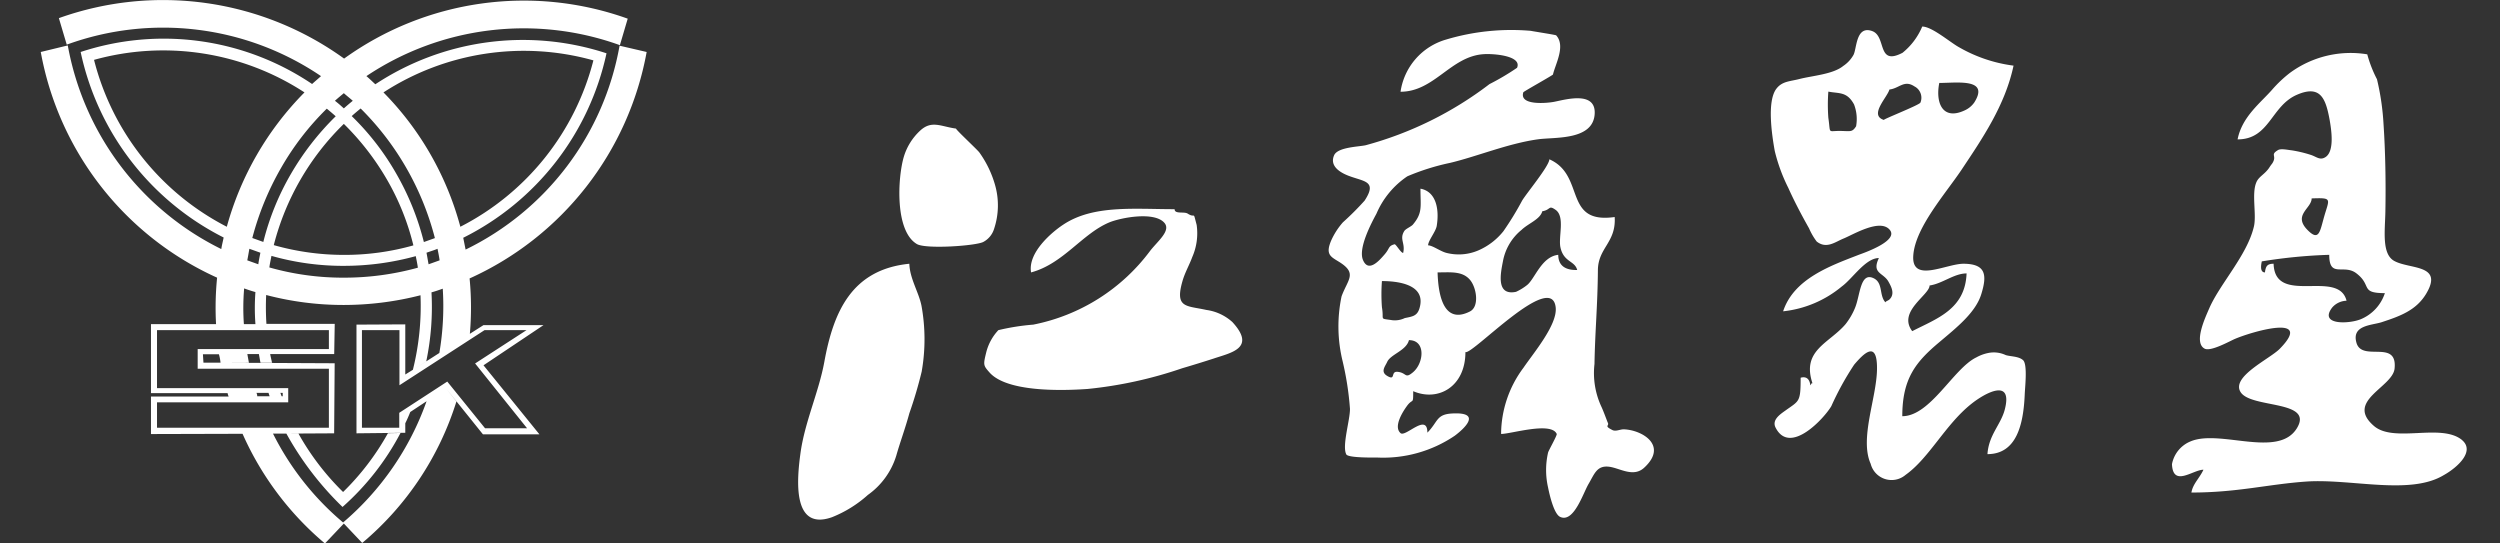 <svg xmlns="http://www.w3.org/2000/svg" width="184" height="40" viewBox="0 0 184 40">
  <rect x="0" y="0" width="184" height="40" fill="#333333" stroke="none"/>
  <defs>
    <style>
      .cls-1 {
        fill: rgba(119,189,255,0);
      }

      .cls-2 {
        fill: #fff;
        fill-rule: evenodd;
      }

      .cls-3 {
        fill: none;
      }
    </style>
  </defs>
  <g id="logo" transform="translate(-36 -12)">
    <rect id="矩形_2_拷贝" data-name="矩形 2 拷贝" class="cls-1" width="184" height="40" transform="translate(36 12)"/>
    <g id="组_3" data-name="组 3" transform="translate(38.4 11.512)">
      <g id="组_1" data-name="组 1" transform="translate(0.6 0.488)">
        <path id="路径_1" data-name="路径 1" class="cls-2" d="M31.868,18.857l-.174-.869A19.855,19.855,0,0,0,42.239,4.411,19.733,19.733,0,0,0,25.224,6.69c-.212-.193-.425-.406-.657-.6A20.83,20.83,0,0,1,43.224,3.812L43.8,1.862A22.642,22.642,0,0,0,22.926,4.8,22.759,22.759,0,0,0,1.933,1.823l.579,1.951A20.716,20.716,0,0,1,21.227,6.091c-.212.193-.444.386-.657.579A19.537,19.537,0,0,0,3.536,4.314,19.951,19.951,0,0,0,14.061,17.969c-.058.29-.135.579-.174.85A20.826,20.826,0,0,1,2.589,3.831L.6,4.314A22.664,22.664,0,0,0,13.578,20.924a22.46,22.46,0,0,0-.077,3.418H8.712v5.079h5.639a1.249,1.249,0,0,0,.077.251H8.712v2.762l6.74-.019a22.393,22.393,0,0,0,6.064,8.073l1.391-1.468,1.352,1.429a22.224,22.224,0,0,0,6.933-10.41l-.734-.927,2.685,3.341H37.3l-4.114-5.079L37.6,24.419H33.181l-1,.637a22.1,22.1,0,0,0-.019-4.075A22.756,22.756,0,0,0,45.194,4.314L43.2,3.851A20.707,20.707,0,0,1,31.868,18.857ZM41.274,4.932a19.062,19.062,0,0,1-9.792,12.245,22.368,22.368,0,0,0-2.221-5.369,22.151,22.151,0,0,0-3.438-4.519A18.981,18.981,0,0,1,41.274,4.932ZM29.357,22.005c.29-.077.56-.174.83-.27a20.436,20.436,0,0,1-.251,4.732l-1.873,1.2.908-.579A19.484,19.484,0,0,0,29.357,22.005Zm-.367-2.916c.27-.1.541-.174.811-.29.058.29.116.56.155.85l-.811.29C29.087,19.649,29.048,19.379,28.99,19.089Zm-1.506-6.277a20.738,20.738,0,0,1,2.124,5.2l-.811.29a19.607,19.607,0,0,0-2.047-5.06,19.028,19.028,0,0,0-3.264-4.21c.212-.193.425-.367.657-.56A20.635,20.635,0,0,1,27.484,12.812Zm-4.577,7.242A19.887,19.887,0,0,0,28.2,19.34c.058.29.116.56.155.85a20.365,20.365,0,0,1-5.446.734,19.8,19.8,0,0,1-5.485-.753c.039-.29.1-.56.155-.85A19.314,19.314,0,0,0,22.907,20.055ZM17.75,18.529a19.044,19.044,0,0,1,5.157-8.923,19.3,19.3,0,0,1,3.148,4.056,18.268,18.268,0,0,1,1.97,4.886,18.609,18.609,0,0,1-5.118.7A18.894,18.894,0,0,1,17.75,18.529ZM22.907,7.346c.212.193.444.367.657.56-.212.174-.444.367-.657.56-.212-.193-.425-.386-.657-.56C22.463,7.713,22.675,7.54,22.907,7.346ZM21.651,8.486c.212.174.444.367.657.56a20.015,20.015,0,0,0-3.3,4.249,19.176,19.176,0,0,0-2.028,5l-.811-.29a21.028,21.028,0,0,1,2.105-5.137A20.076,20.076,0,0,1,21.651,8.486ZM16.4,24.342h-.85a17.037,17.037,0,0,1,.019-2.627c.27.1.56.193.83.27A15.991,15.991,0,0,0,16.4,24.342Zm-.6-4.693c.058-.29.1-.56.155-.85l.811.29c-.058.29-.116.56-.155.85ZM4.521,4.894A19.021,19.021,0,0,1,20.01,7.289a22.542,22.542,0,0,0-5.717,9.888A19.082,19.082,0,0,1,4.521,4.894ZM9.156,31.971V30.1h9.657V29.055H9.156V24.786h12.65v1.391H12.149v1.448h9.657v4.345H9.156Zm7.32-2.569h.888c.019.077.058.174.077.251h-.908A.6.6,0,0,0,16.475,29.4Zm1.758,0h.174v.251H18.33C18.291,29.576,18.272,29.479,18.233,29.4Zm-4.4-2.221H12.574l-.039-.618h1.178A3.478,3.478,0,0,1,13.83,27.181Zm9.019,11.762A20.56,20.56,0,0,1,17.692,32.4h.985A22.875,22.875,0,0,0,22.81,37.8a19.118,19.118,0,0,0,4.268-5.446l-.927.019a18.769,18.769,0,0,1-3.3,4.326A19,19,0,0,1,19.566,32.4h-.773l3.4-.019.039-5.157-8.112-.039h1.8l-.116-.637h.85l.116.637h.85c-.039-.212-.1-.425-.135-.637h4.712l.039-2.221H17.209A19.534,19.534,0,0,1,17.19,22.2a22.373,22.373,0,0,0,5.7.734,22.831,22.831,0,0,0,5.659-.715,19.412,19.412,0,0,1-.56,5.485l-.56.348V24.361l-3.592.019v8l3.592-.039v-.7c.135-.27.251-.541.367-.83l1.2-.792A20.817,20.817,0,0,1,22.849,38.943Zm10.41-14.157h3.09l-3.785,2.453,3.824,4.77H33.3l-2.781-3.438-3.534,2.3v1.1H24.239V24.786H27v4.056Zm145.525,8.073c-1.545-1.236-5,.251-6.47-1.024C170.189,30,173.685,29,173.84,27.625c.232-2.2-2.376-.483-2.8-1.893-.386-1.313,1.1-1.294,1.835-1.526,1.352-.444,2.549-.869,3.283-2.086,1.313-2.182-1.159-1.8-2.318-2.414-.966-.5-.7-2.24-.676-3.65.039-2.124,0-4.4-.135-6.412a18.608,18.608,0,0,0-.483-3.322,9.09,9.09,0,0,1-.715-1.835,7.538,7.538,0,0,0-5.7,1.371,9.056,9.056,0,0,0-1.275,1.2c-.869,1-2.24,2.009-2.569,3.689,2.356,0,2.453-2.453,4.365-3.283,1.738-.753,2.124.27,2.414,1.873.116.676.367,2.24-.29,2.7-.425.29-.676-.019-1.12-.155a9.256,9.256,0,0,0-1.371-.328c-.232-.019-.811-.155-1.024-.019-.618.367-.039.386-.425.985a3.413,3.413,0,0,0-.232.328c-.348.5-.773.637-.946,1.082-.348.85.039,2.376-.174,3.245-.5,2.105-2.491,4.191-3.283,6.006-.29.676-1.178,2.549-.328,2.974.464.212,1.8-.541,2.2-.715,1.2-.521,5.891-1.912,3.322.715-.734.753-3.631,2.067-2.878,3.206.792,1.2,5.408.56,4.133,2.646-1.371,2.24-5.659.058-7.822.966a2.26,2.26,0,0,0-1.371,1.68c.077,1.719,1.545.406,2.318.406-.309.657-.773,1.024-.888,1.68,3.418,0,5.659-.618,8.5-.811,3.283-.212,7.59,1.024,10.062-.464C178.455,34.906,179.807,33.69,178.784,32.859ZM167.737,15.091c1.622-.058,1.275.019.869,1.526-.27.985-.367,1.622-1.178.792C166.346,16.308,167.737,15.825,167.737,15.091Zm1.526,8.015a1.444,1.444,0,0,1,1.043-.483c-.6-2.376-5.272.406-5.369-2.723-.483,0-.579.193-.637.637-.406,0-.27-.618-.232-.811a37.8,37.8,0,0,1,4.964-.483c0,1.758,1.082.637,2.009,1.371,1.159.888.232,1.448,2.086,1.448a3.128,3.128,0,0,1-1.8,1.931C170.44,24.342,168.239,24.419,169.262,23.106ZM64.527,19.9c-4.23.425-5.582,3.515-6.257,7.223-.406,2.221-1.448,4.442-1.758,6.74-.251,1.854-.637,5.736,2.318,4.693a8.842,8.842,0,0,0,2.646-1.642,5.529,5.529,0,0,0,2.086-2.878c.29-1.024.657-1.989.966-3.129a31.516,31.516,0,0,0,.908-3.071,13.718,13.718,0,0,0-.019-4.867C65.2,21.947,64.565,21,64.527,19.9Zm80.691,6.721a2.051,2.051,0,0,0-1.275-.155,3.027,3.027,0,0,0-.888.328c-1.68.811-3.38,4.326-5.446,4.326,0-2.781,1-4,2.723-5.446,1.255-1.062,2.665-2.163,3.09-3.534.444-1.429.328-2.221-1.275-2.24-1.294-.019-3.9,1.487-3.727-.637.155-2.028,2.337-4.481,3.534-6.257,1.545-2.318,3.225-4.77,3.843-7.687a10.8,10.8,0,0,1-4.172-1.448c-.734-.464-1.893-1.429-2.549-1.429a4.911,4.911,0,0,1-1.449,1.931c-1.912,1-1.159-1.217-2.24-1.6-1.2-.425-1.12,1.294-1.371,1.758a2.371,2.371,0,0,1-.753.811c-.753.618-2.279.715-3.245.966-.676.174-1.255.155-1.68.715-.7.927-.328,3.4-.116,4.577a12.666,12.666,0,0,0,1,2.723c.386.869.946,1.951,1.526,2.974a4.688,4.688,0,0,0,.56.966c.734.579,1.371.019,2.009-.232.7-.29,2.646-1.468,3.361-.637.676.773-1.642,1.622-2.24,1.835-2.086.811-4.809,1.758-5.6,4.172a8.081,8.081,0,0,0,4.326-1.835c.792-.579,1.738-2.086,2.723-2.086-.56,1.159.348,1.062.715,1.758.232.406.464.908.058,1.294-.077.077-.29.135-.29.212-.483-.521-.154-1.429-.869-1.777-1-.483-.985,1.255-1.371,2.182a4.97,4.97,0,0,1-.7,1.2c-1.2,1.41-3.245,1.912-2.433,4.345-.116,0-.077.077-.154.155-.058-.483-.309-.676-.715-.56,0,1.815-.1,1.68-1.12,2.414-.406.29-1.024.7-.715,1.275,1.062,2.047,3.592-.734,4.094-1.6a21.186,21.186,0,0,1,1.68-3.051c.676-.792,1.719-1.893,1.68.367-.039,2.124-1.294,5.079-.464,6.933a1.588,1.588,0,0,0,2.569.811c1.738-1.236,2.916-3.689,4.828-5.215.985-.792,3.09-1.97,2.472.406-.29,1.12-1.178,1.854-1.275,3.283,2.144,0,2.646-2.182,2.742-4.365.019-.56.212-2.163-.1-2.53C146.2,26.7,145.584,26.737,145.217,26.621ZM140.331,6.593c1.313,0,3.727-.367,2.569,1.448a1.731,1.731,0,0,1-.676.56C140.563,9.394,140.041,8.042,140.331,6.593ZM134.209,9.78c-.27.425-.386.367-1.043.348-1.1-.039-.811.309-1-.966a12.892,12.892,0,0,1,0-1.931c.792.155,1.371-.019,1.893.946A3,3,0,0,1,134.209,9.78ZM139.617,21.5c.946-.135,1.8-.888,2.723-.888-.1,2.646-2.2,3.322-4,4.249C137.241,23.415,139.617,22.2,139.617,21.5ZM136.256,9.316c-1.12-.348.251-1.661.406-2.24.715-.077,1.082-.734,1.835-.232a.936.936,0,0,1,.444,1.2C138.825,8.235,136.159,9.278,136.256,9.316ZM70.765,17.331a5.458,5.458,0,0,0,.077-3.206,7.717,7.717,0,0,0-1.159-2.414c-.155-.212-1.719-1.661-1.719-1.758-1.12-.155-1.8-.637-2.646.155a4.294,4.294,0,0,0-1.2,1.931c-.444,1.506-.676,5.446.966,6.412.657.386,4.326.135,4.886-.155A1.627,1.627,0,0,0,70.765,17.331ZM86.389,23.3c-1.468-.328-2.337-.116-1.758-2.124.174-.618.521-1.217.715-1.758a4.362,4.362,0,0,0,.328-2.376c-.29-1.1-.058-.444-.657-.83-.27-.174-.966.058-.966-.328-2.974,0-5.968-.328-8.169,1.12-.888.579-2.646,2.086-2.395,3.534,2.376-.637,3.766-2.858,5.775-3.689.869-.348,3.225-.792,4,0,.579.579-.425,1.352-1,2.086a14.134,14.134,0,0,1-8.614,5.446,16.638,16.638,0,0,0-2.569.406,3.7,3.7,0,0,0-.908,1.7c-.212.869-.193.908.27,1.429,1.255,1.391,5.06,1.352,7.2,1.2a30.827,30.827,0,0,0,6.972-1.526c.792-.232,1.6-.483,2.318-.715,1.255-.425,3.148-.753,1.371-2.685A3.567,3.567,0,0,0,86.389,23.3Zm30.747,8.788c-.29-.019-.618.193-.888.039-.637-.328-.155-.27-.328-.56-.019-.039-.328-.888-.483-1.2a5.874,5.874,0,0,1-.483-3.09c.039-2.337.232-4.365.251-6.876,0-1.68,1.352-2.047,1.236-3.94-3.824.541-2.124-3.071-4.809-4.249,0,.483-1.719,2.549-2.009,3.051a22.451,22.451,0,0,1-1.371,2.24,4.793,4.793,0,0,1-1.835,1.41,3.663,3.663,0,0,1-2.337.193c-.444-.1-1.043-.56-1.371-.56,0-.348.579-1.024.637-1.448.193-1.2-.039-2.511-1.2-2.723,0,1.313.174,1.777-.56,2.646-.135.155-.541.309-.637.483-.367.6.1.888-.077,1.6-.174,0-.541-.676-.637-.637-.483.135-.328.29-.734.753-.367.425-1.178,1.371-1.584.406-.367-.869.618-2.723.985-3.4a6.3,6.3,0,0,1,2.279-2.762,16.933,16.933,0,0,1,3.129-.985c1.97-.464,4.268-1.429,6.489-1.738,1.236-.174,4.094.1,4.172-1.912.058-1.642-2.105-1.024-2.974-.85-.5.1-2.607.309-2.279-.7.019-.058,2.279-1.313,2.182-1.313.174-.753.946-2.105.232-2.878-.039-.039-2.047-.348-1.835-.328a16.72,16.72,0,0,0-6.257.637,4.7,4.7,0,0,0-3.36,3.843c2.472,0,3.689-2.588,6.084-2.762.715-.058,2.878.1,2.491,1a18.2,18.2,0,0,1-2.028,1.2,26.291,26.291,0,0,1-9.116,4.5c-.521.116-2.047.135-2.318.734-.386.869.6,1.333,1.043,1.506,1.139.444,2.163.367,1.2,1.835a20.92,20.92,0,0,1-1.6,1.6,5.32,5.32,0,0,0-.85,1.313c-.444,1.024-.077,1.2.521,1.564,1.429.869.7,1.294.232,2.569a10.758,10.758,0,0,0,.077,4.77,22.037,22.037,0,0,1,.541,3.5c.019.792-.6,2.742-.27,3.361.135.27,2.086.232,2.26.232a9.39,9.39,0,0,0,5.717-1.6c.753-.56,2.009-1.758-.174-1.642-1.2.058-1.043.618-1.835,1.41,0-1.487-1.6.348-1.97.039-.56-.483.193-1.622.444-1.97.464-.657.483-.058.483-1.12,1.835.792,3.843-.328,3.843-2.878.5.232,6.354-6.045,6.644-3.283.135,1.275-1.642,3.36-2.376,4.442a8.2,8.2,0,0,0-1.642,4.867c.734,0,3.689-.927,4.094,0,.039.1-.6,1.217-.637,1.371a5.767,5.767,0,0,0,0,2.569c.1.5.425,1.951.888,2.163,1,.464,1.68-1.719,2.086-2.414.444-.753.618-1.391,1.526-1.275.792.1,1.8.83,2.607.039C120.361,33.265,118.469,32.145,117.136,32.087ZM99.31,23.106a12.894,12.894,0,0,1,0-1.931c.946,0,3.322.155,2.762,2.009-.174.579-.541.6-1.082.715a1.666,1.666,0,0,1-.927.155C99.078,23.9,99.484,24.091,99.31,23.106Zm2.3,4.77c-.618.521-.464.058-1.12-.019-.579-.077-.135.676-.773.309-.541-.309-.174-.7-.019-1.043.251-.56,1.41-.83,1.6-1.6C102.554,25.52,102.4,27.2,101.608,27.876Zm4.172-4.461c-2.105,1.062-2.337-1.661-2.376-2.878.946,0,1.835-.116,2.395.56C106.282,21.677,106.494,23.067,105.78,23.415Zm6.509-4.172c-1.255.135-1.738,1.815-2.318,2.24a3.962,3.962,0,0,1-.792.483c-1.487.309-1.139-1.352-.966-2.24a3.874,3.874,0,0,1,1.371-2.318c.5-.483,1.371-.773,1.526-1.371.637-.1.444-.483.985-.1.7.5.193,1.97.348,2.742.232,1.12,1.062.985,1.236,1.68C112.887,20.383,112.288,20.093,112.288,19.243Z" transform="translate(-0.6 -0.488)"/>
      </g>
      <g id="组_2" data-name="组 2" transform="translate(0.6 0.488)">
        <path id="路径_2" data-name="路径 2" class="cls-3" d="M178.784,32.859c-1.545-1.236-5,.251-6.47-1.024C170.189,30,173.685,29,173.84,27.625c.232-2.2-2.376-.483-2.8-1.893-.386-1.313,1.1-1.294,1.835-1.526,1.352-.444,2.549-.869,3.283-2.086,1.313-2.182-1.159-1.8-2.318-2.414-.966-.5-.7-2.24-.676-3.65.039-2.124,0-4.4-.135-6.412a18.608,18.608,0,0,0-.483-3.322,9.09,9.09,0,0,1-.715-1.835,7.538,7.538,0,0,0-5.7,1.371,9.056,9.056,0,0,0-1.275,1.2c-.869,1-2.24,2.009-2.569,3.689,2.356,0,2.453-2.453,4.365-3.283,1.738-.753,2.124.27,2.414,1.873.116.676.367,2.24-.29,2.7-.425.29-.676-.019-1.12-.155a9.256,9.256,0,0,0-1.371-.328c-.232-.019-.811-.155-1.024-.019-.618.367-.039.386-.425.985a3.413,3.413,0,0,0-.232.328c-.348.5-.773.637-.946,1.082-.348.85.039,2.376-.174,3.245-.5,2.105-2.491,4.191-3.283,6.006-.29.676-1.178,2.549-.328,2.974.464.212,1.8-.541,2.2-.715,1.2-.521,5.891-1.912,3.322.715-.734.753-3.631,2.067-2.878,3.206.792,1.2,5.408.56,4.133,2.646-1.371,2.24-5.659.058-7.822.966a2.26,2.26,0,0,0-1.371,1.68c.077,1.719,1.545.406,2.318.406-.309.657-.773,1.024-.888,1.68,3.418,0,5.659-.618,8.5-.811,3.283-.212,7.59,1.024,10.062-.464C178.455,34.906,179.807,33.69,178.784,32.859ZM167.737,15.091c1.622-.058,1.275.019.869,1.526-.27.985-.367,1.622-1.178.792C166.346,16.308,167.737,15.825,167.737,15.091Zm1.526,8.015a1.444,1.444,0,0,1,1.043-.483c-.6-2.376-5.272.406-5.369-2.723-.483,0-.579.193-.637.637-.406,0-.27-.618-.232-.811a37.8,37.8,0,0,1,4.964-.483c0,1.758,1.082.637,2.009,1.371,1.159.888.232,1.448,2.086,1.448a3.128,3.128,0,0,1-1.8,1.931C170.44,24.342,168.239,24.419,169.262,23.106ZM64.527,19.9c-4.23.425-5.582,3.515-6.257,7.223-.406,2.221-1.448,4.442-1.758,6.74-.251,1.854-.637,5.736,2.318,4.693a8.842,8.842,0,0,0,2.646-1.642,5.529,5.529,0,0,0,2.086-2.878c.29-1.024.657-1.989.966-3.129a31.516,31.516,0,0,0,.908-3.071,13.718,13.718,0,0,0-.019-4.867C65.2,21.947,64.565,21,64.527,19.9Zm80.691,6.721a2.051,2.051,0,0,0-1.275-.155,3.027,3.027,0,0,0-.888.328c-1.68.811-3.38,4.326-5.446,4.326,0-2.781,1-4,2.723-5.446,1.255-1.062,2.665-2.163,3.09-3.534.444-1.429.328-2.221-1.275-2.24-1.294-.019-3.9,1.487-3.727-.637.155-2.028,2.337-4.481,3.534-6.257,1.545-2.318,3.225-4.77,3.843-7.687a10.8,10.8,0,0,1-4.172-1.448c-.734-.464-1.893-1.429-2.549-1.429a4.911,4.911,0,0,1-1.449,1.931c-1.912,1-1.159-1.217-2.24-1.6-1.2-.425-1.12,1.294-1.371,1.758a2.371,2.371,0,0,1-.753.811c-.753.618-2.279.715-3.245.966-.676.174-1.255.155-1.68.715-.7.927-.328,3.4-.116,4.577a12.666,12.666,0,0,0,1,2.723c.386.869.946,1.951,1.526,2.974a4.688,4.688,0,0,0,.56.966c.734.579,1.371.019,2.009-.232.7-.29,2.646-1.468,3.361-.637.676.773-1.642,1.622-2.24,1.835-2.086.811-4.809,1.758-5.6,4.172a8.081,8.081,0,0,0,4.326-1.835c.792-.579,1.738-2.086,2.723-2.086-.56,1.159.348,1.062.715,1.758.232.406.464.908.058,1.294-.077.077-.29.135-.29.212-.483-.521-.154-1.429-.869-1.777-1-.483-.985,1.255-1.371,2.182a4.97,4.97,0,0,1-.7,1.2c-1.2,1.41-3.245,1.912-2.433,4.345-.116,0-.077.077-.154.155-.058-.483-.309-.676-.715-.56,0,1.815-.1,1.68-1.12,2.414-.406.29-1.024.7-.715,1.275,1.062,2.047,3.592-.734,4.094-1.6a21.186,21.186,0,0,1,1.68-3.051c.676-.792,1.719-1.893,1.68.367-.039,2.124-1.294,5.079-.464,6.933a1.588,1.588,0,0,0,2.569.811c1.738-1.236,2.916-3.689,4.828-5.215.985-.792,3.09-1.97,2.472.406-.29,1.12-1.178,1.854-1.275,3.283,2.144,0,2.646-2.182,2.742-4.365.019-.56.212-2.163-.1-2.53C146.2,26.7,145.584,26.737,145.217,26.621ZM140.331,6.593c1.313,0,3.727-.367,2.569,1.448a1.731,1.731,0,0,1-.676.56C140.563,9.394,140.041,8.042,140.331,6.593ZM134.209,9.78c-.27.425-.386.367-1.043.348-1.1-.039-.811.309-1-.966a12.892,12.892,0,0,1,0-1.931c.792.155,1.371-.019,1.893.946A3,3,0,0,1,134.209,9.78ZM139.617,21.5c.946-.135,1.8-.888,2.723-.888-.1,2.646-2.2,3.322-4,4.249C137.241,23.415,139.617,22.2,139.617,21.5ZM136.256,9.316c-1.12-.348.251-1.661.406-2.24.715-.077,1.082-.734,1.835-.232a.936.936,0,0,1,.444,1.2C138.825,8.235,136.159,9.278,136.256,9.316ZM70.765,17.331a5.458,5.458,0,0,0,.077-3.206,7.717,7.717,0,0,0-1.159-2.414c-.155-.212-1.719-1.661-1.719-1.758-1.12-.155-1.8-.637-2.646.155a4.294,4.294,0,0,0-1.2,1.931c-.444,1.506-.676,5.446.966,6.412.657.386,4.326.135,4.886-.155A1.627,1.627,0,0,0,70.765,17.331ZM86.389,23.3c-1.468-.328-2.337-.116-1.758-2.124.174-.618.521-1.217.715-1.758a4.362,4.362,0,0,0,.328-2.376c-.29-1.1-.058-.444-.657-.83-.27-.174-.966.058-.966-.328-2.974,0-5.968-.328-8.169,1.12-.888.579-2.646,2.086-2.395,3.534,2.376-.637,3.766-2.858,5.775-3.689.869-.348,3.225-.792,4,0,.579.579-.425,1.352-1,2.086a14.134,14.134,0,0,1-8.614,5.446,16.638,16.638,0,0,0-2.569.406,3.7,3.7,0,0,0-.908,1.7c-.212.869-.193.908.27,1.429,1.255,1.391,5.06,1.352,7.2,1.2a30.827,30.827,0,0,0,6.972-1.526c.792-.232,1.6-.483,2.318-.715,1.255-.425,3.148-.753,1.371-2.685A3.567,3.567,0,0,0,86.389,23.3Zm30.747,8.788c-.29-.019-.618.193-.888.039-.637-.328-.155-.27-.328-.56-.019-.039-.328-.888-.483-1.2a5.874,5.874,0,0,1-.483-3.09c.039-2.337.232-4.365.251-6.876,0-1.68,1.352-2.047,1.236-3.94-3.824.541-2.124-3.071-4.809-4.249,0,.483-1.719,2.549-2.009,3.051a22.451,22.451,0,0,1-1.371,2.24,4.793,4.793,0,0,1-1.835,1.41,3.663,3.663,0,0,1-2.337.193c-.444-.1-1.043-.56-1.371-.56,0-.348.579-1.024.637-1.448.193-1.2-.039-2.511-1.2-2.723,0,1.313.174,1.777-.56,2.646-.135.155-.541.309-.637.483-.367.6.1.888-.077,1.6-.174,0-.541-.676-.637-.637-.483.135-.328.29-.734.753-.367.425-1.178,1.371-1.584.406-.367-.869.618-2.723.985-3.4a6.3,6.3,0,0,1,2.279-2.762,16.933,16.933,0,0,1,3.129-.985c1.97-.464,4.268-1.429,6.489-1.738,1.236-.174,4.094.1,4.172-1.912.058-1.642-2.105-1.024-2.974-.85-.5.1-2.607.309-2.279-.7.019-.058,2.279-1.313,2.182-1.313.174-.753.946-2.105.232-2.878-.039-.039-2.047-.348-1.835-.328a16.72,16.72,0,0,0-6.257.637,4.7,4.7,0,0,0-3.36,3.843c2.472,0,3.689-2.588,6.084-2.762.715-.058,2.878.1,2.491,1a18.2,18.2,0,0,1-2.028,1.2,26.291,26.291,0,0,1-9.116,4.5c-.521.116-2.047.135-2.318.734-.386.869.6,1.333,1.043,1.506,1.139.444,2.163.367,1.2,1.835a20.92,20.92,0,0,1-1.6,1.6,5.32,5.32,0,0,0-.85,1.313c-.444,1.024-.077,1.2.521,1.564,1.429.869.7,1.294.232,2.569a10.758,10.758,0,0,0,.077,4.77,22.037,22.037,0,0,1,.541,3.5c.019.792-.6,2.742-.27,3.361.135.27,2.086.232,2.26.232a9.39,9.39,0,0,0,5.717-1.6c.753-.56,2.009-1.758-.174-1.642-1.2.058-1.043.618-1.835,1.41,0-1.487-1.6.348-1.97.039-.56-.483.193-1.622.444-1.97.464-.657.483-.058.483-1.12,1.835.792,3.843-.328,3.843-2.878.5.232,6.354-6.045,6.644-3.283.135,1.275-1.642,3.36-2.376,4.442a8.2,8.2,0,0,0-1.642,4.867c.734,0,3.689-.927,4.094,0,.039.1-.6,1.217-.637,1.371a5.767,5.767,0,0,0,0,2.569c.1.5.425,1.951.888,2.163,1,.464,1.68-1.719,2.086-2.414.444-.753.618-1.391,1.526-1.275.792.1,1.8.83,2.607.039C120.361,33.265,118.469,32.145,117.136,32.087ZM99.31,23.106a12.894,12.894,0,0,1,0-1.931c.946,0,3.322.155,2.762,2.009-.174.579-.541.6-1.082.715a1.666,1.666,0,0,1-.927.155C99.078,23.9,99.484,24.091,99.31,23.106Zm2.3,4.77c-.618.521-.464.058-1.12-.019-.579-.077-.135.676-.773.309-.541-.309-.174-.7-.019-1.043.251-.56,1.41-.83,1.6-1.6C102.554,25.52,102.4,27.2,101.608,27.876Zm4.172-4.461c-2.105,1.062-2.337-1.661-2.376-2.878.946,0,1.835-.116,2.395.56C106.282,21.677,106.494,23.067,105.78,23.415Zm6.509-4.172c-1.255.135-1.738,1.815-2.318,2.24a3.962,3.962,0,0,1-.792.483c-1.487.309-1.139-1.352-.966-2.24a3.874,3.874,0,0,1,1.371-2.318c.5-.483,1.371-.773,1.526-1.371.637-.1.444-.483.985-.1.7.5.193,1.97.348,2.742.232,1.12,1.062.985,1.236,1.68C112.887,20.383,112.288,20.093,112.288,19.243Z" transform="translate(-0.6 -0.488)"/>
      </g>
    </g>
  </g>
</svg>
